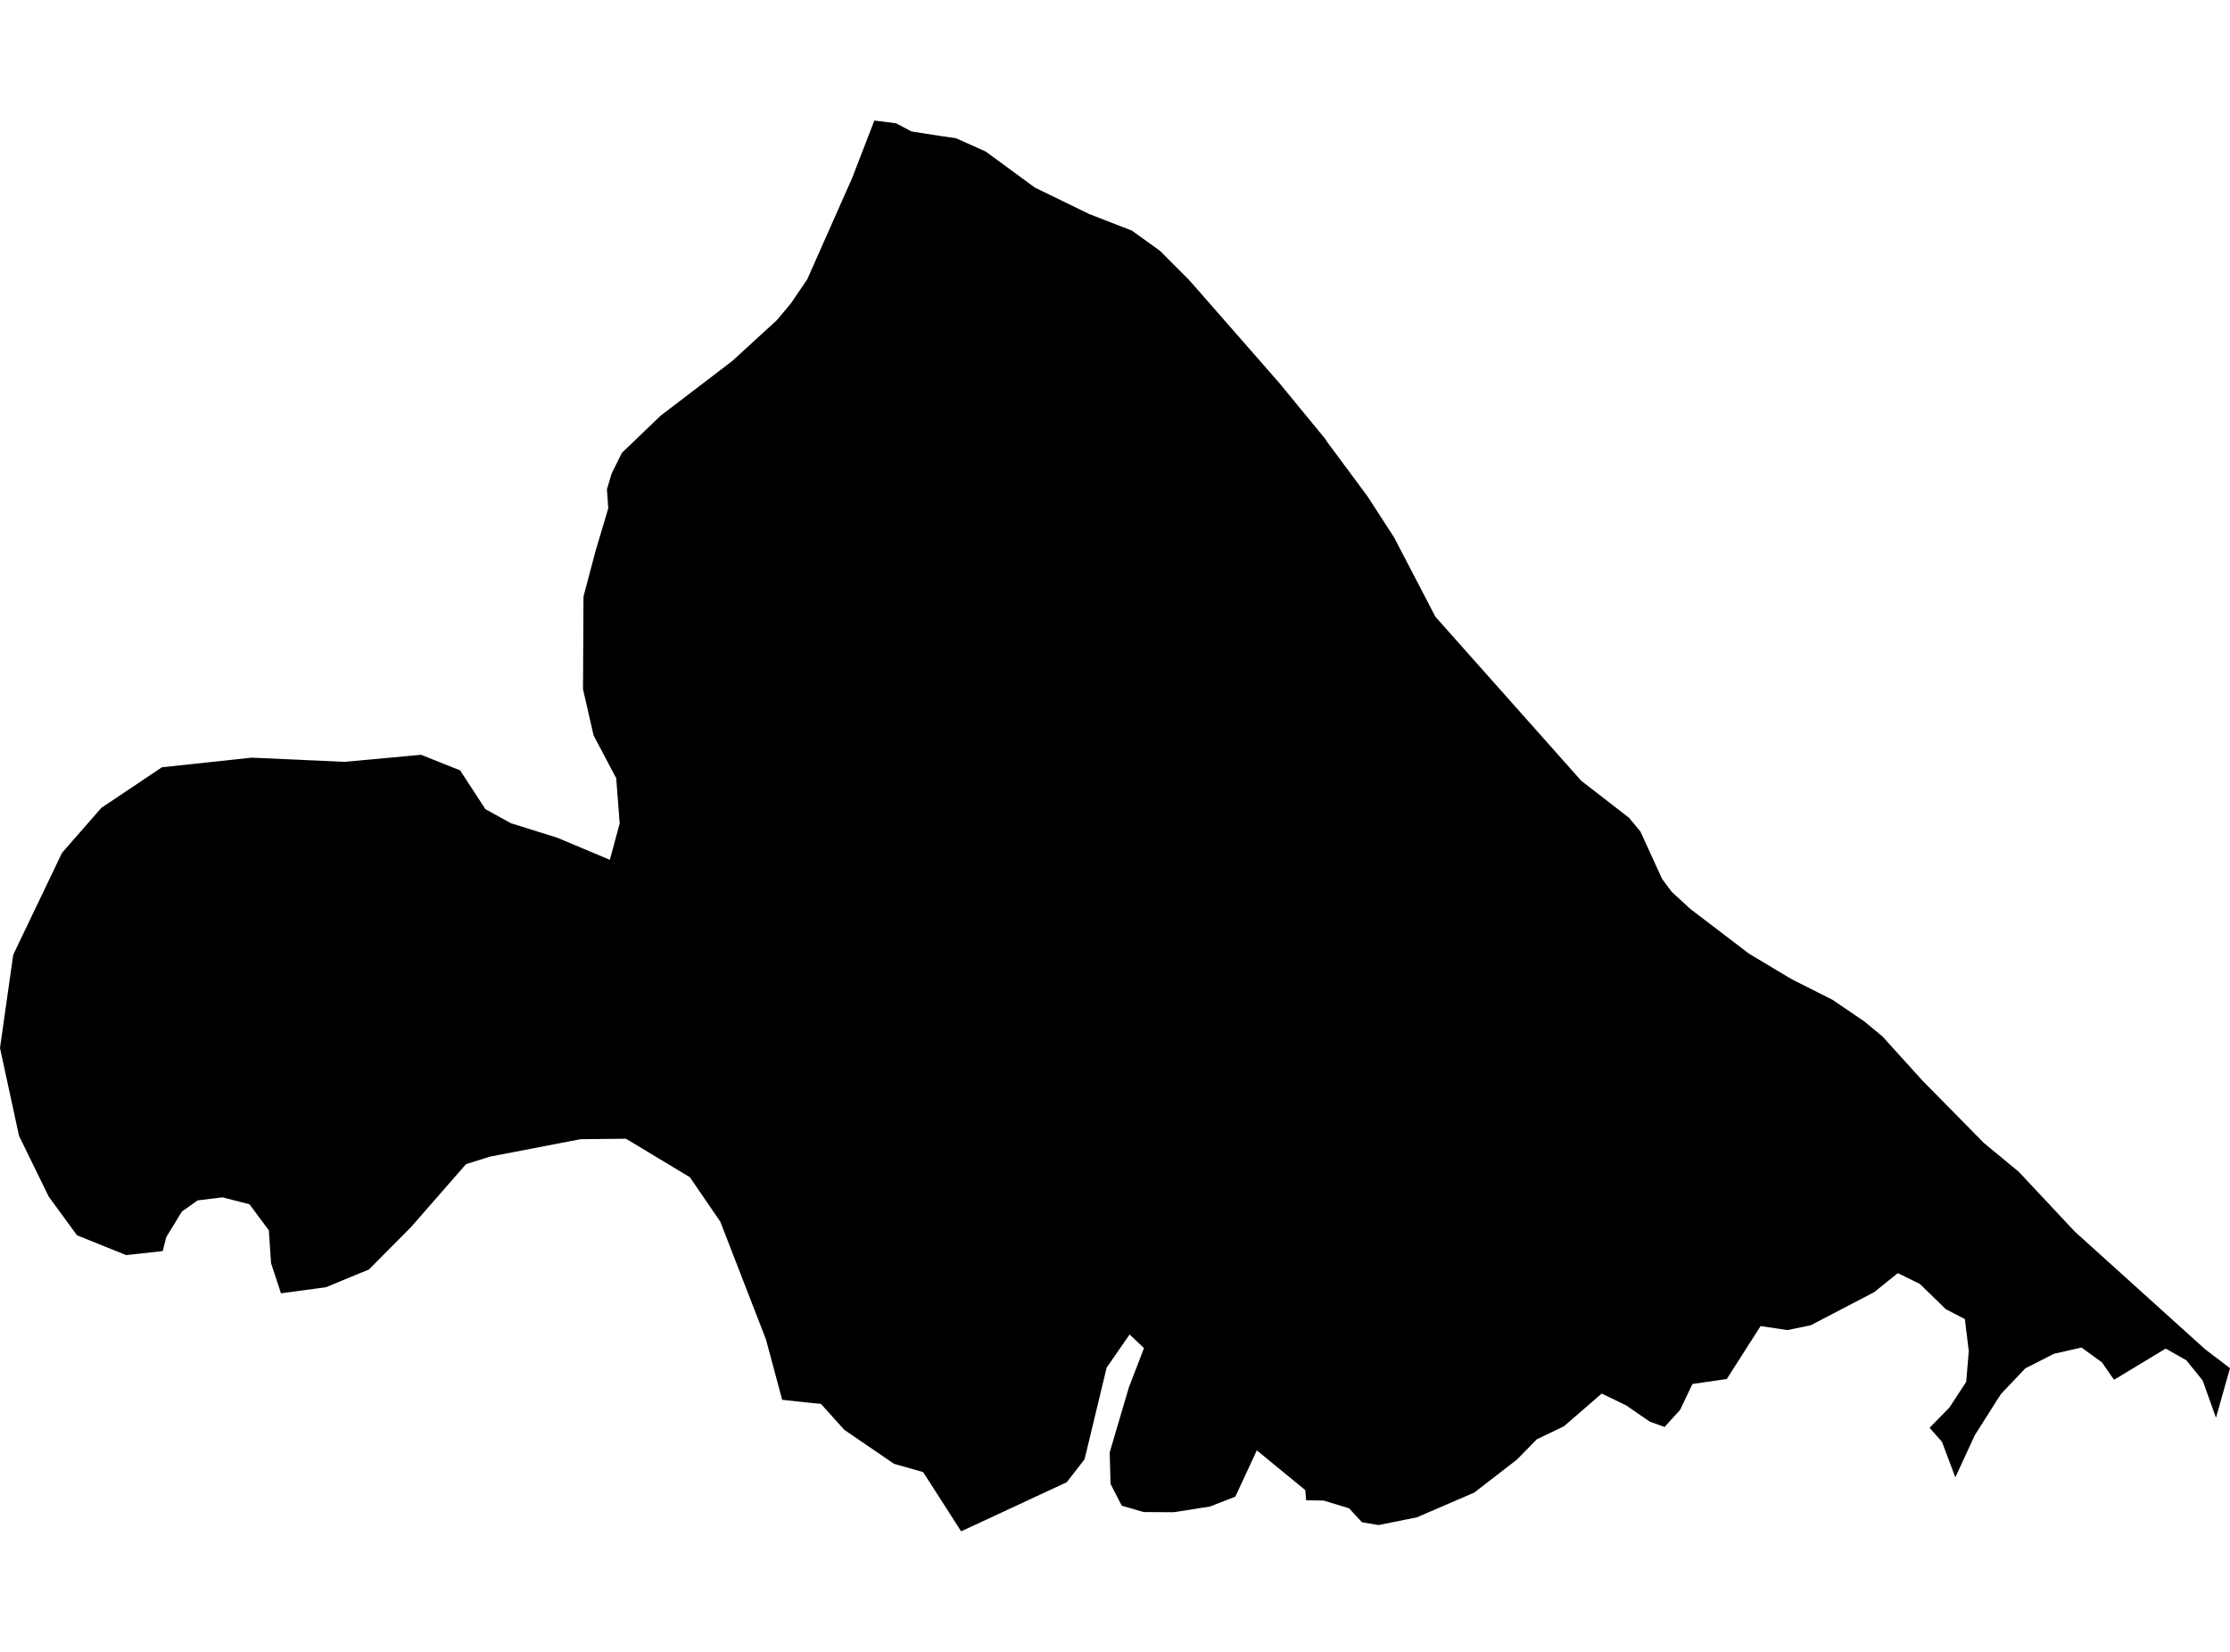 <?xml version='1.0'?>
<svg  baseProfile = 'tiny' width = '540' height = '400' stroke-linecap = 'round' stroke-linejoin = 'round' version='1.1' xmlns='http://www.w3.org/2000/svg'>
<path id='3417701001' title='3417701001'  d='M 540 331.299 536.609 343.302 533.37 334.271 529.445 329.413 524.434 326.555 511.917 334.119 509.002 329.908 504.048 326.307 497.38 327.813 490.426 331.356 484.501 337.605 478.213 347.513 473.488 357.744 470.249 349.132 467.258 345.741 472.059 340.825 476.118 334.614 476.746 327.165 475.794 319.41 471.202 317.029 464.896 310.913 459.561 308.284 453.845 312.895 438.47 320.916 432.793 322.078 426.334 321.106 418.141 333.928 409.835 335.129 406.843 341.397 403.071 345.55 399.47 344.236 393.773 340.311 387.867 337.453 378.703 345.379 372.149 348.522 367.329 353.438 357.498 361.04 357.098 361.383 343.094 367.422 333.835 369.289 329.815 368.623 326.671 365.231 320.517 363.364 316.288 363.288 316.078 360.83 304.342 351.209 299.141 362.412 292.987 364.812 284.204 366.184 276.945 366.146 271.629 364.603 268.924 359.325 268.714 351.704 273.344 336.005 277.021 326.441 273.534 323.145 267.971 331.185 262.636 353.362 258.311 358.925 232.743 370.814 223.541 356.467 216.492 354.467 204.45 346.236 198.792 339.949 195.286 339.606 189.399 338.958 185.493 324.383 174.424 295.824 167.051 285.059 151.58 275.743 140.568 275.857 118.696 280.067 112.847 281.896 99.567 297.1 89.317 307.427 85.85 308.836 78.953 311.694 68.036 313.18 65.635 305.864 65.102 297.919 62.758 294.776 60.415 291.613 53.861 289.936 53.556 289.975 47.84 290.68 45.973 292.013 44.049 293.366 40.258 299.577 39.4 302.949 30.541 303.921 18.633 299.12 11.793 289.746 4.611 275.057 0 253.775 3.201 231.198 15.013 206.525 24.539 195.627 39.21 185.796 60.872 183.472 61.882 183.51 83.411 184.482 98.539 183.091 101.968 182.767 106.426 184.558 111.418 186.54 117.534 195.932 123.707 199.343 134.929 202.848 147.675 208.202 150.056 199.4 149.218 188.445 143.731 178.061 141.178 166.878 141.292 144.453 144.283 133.174 146.379 126.182 147.294 123.057 146.97 118.485 148.132 114.617 150.59 109.663 159.982 100.652 177.301 87.429 188.065 77.579 191.495 73.502 195.477 67.634 206.337 43.133 211.728 29.186 216.968 29.853 220.74 31.835 227.79 32.94 231.467 33.454 238.688 36.693 250.595 45.419 263.741 51.821 274.087 55.841 280.869 60.718 288.09 67.958 309.791 92.745 320.936 106.31 321.279 106.882 331.11 120.142 337.569 130.107 347.591 149.349 382.895 189.054 394.478 198.028 397.222 201.343 402.461 212.794 404.805 215.956 409.358 220.129 423.552 230.95 433.936 237.162 443.71 242.077 451.464 247.355 455.846 250.974 465.486 261.625 480.404 276.771 488.845 283.744 502.448 298.262 533.979 326.727 540 331.299 Z' />
</svg>